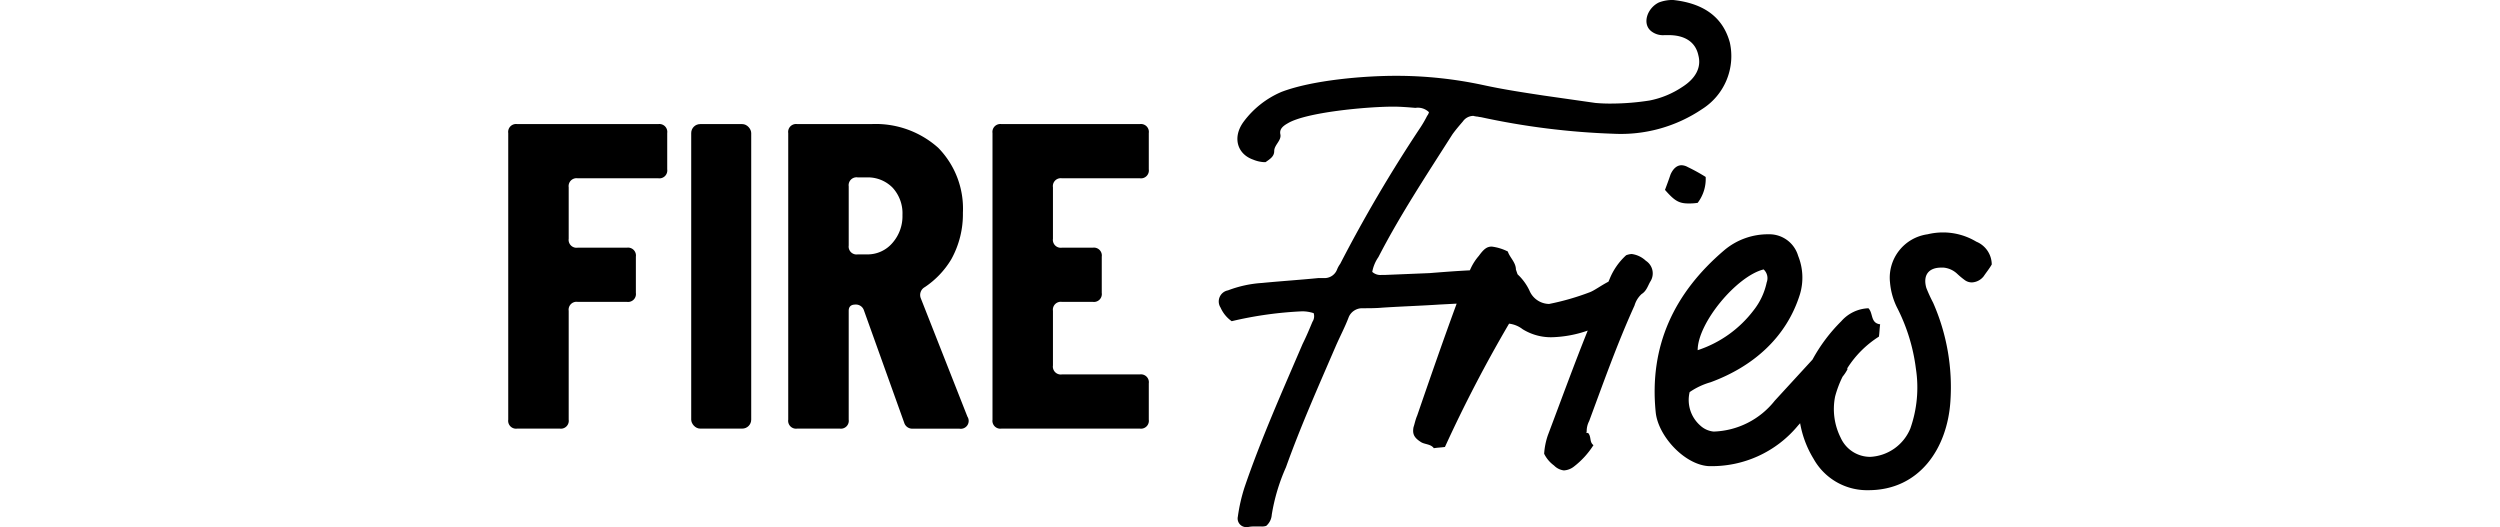 <svg xmlns="http://www.w3.org/2000/svg" viewBox="0 0 253.436 53.438"><defs><style>.a{fill:none;}</style></defs><rect class="a" width="253.436" height="53.438"/><path d="M66.731,12.58h-14.3a.8.8,0,0,0-.909.908V42.542a.8.8,0,0,0,.909.908h4.313a.8.8,0,0,0,.907-.908V31.511a.8.8,0,0,1,.908-.909h4.994a.8.8,0,0,0,.908-.907V26.017a.8.8,0,0,0-.908-.908H58.559a.8.8,0,0,1-.908-.908v-5.22a.8.8,0,0,1,.908-.908h8.172a.8.8,0,0,0,.908-.908V13.488A.8.8,0,0,0,66.731,12.58Z"/><rect x="70.071" y="12.58" width="6.083" height="30.87" rx="0.908"/><path d="M93.347,30.24a.907.907,0,0,1,.408-1.136,8.853,8.853,0,0,0,2.678-2.814,9.425,9.425,0,0,0,1.181-4.722,8.807,8.807,0,0,0-2.5-6.582,9.5,9.5,0,0,0-6.81-2.406h-7.49a.8.8,0,0,0-.908.908V42.542a.8.8,0,0,0,.908.908H85.13a.8.8,0,0,0,.907-.908V31.511q0-.636.682-.636a.851.851,0,0,1,.862.59l4.086,11.4a.849.849,0,0,0,.862.59h4.722a.8.8,0,0,0,.817-1.226Zm-2.861-5.63A3.316,3.316,0,0,1,87.9,25.79h-.954a.8.8,0,0,1-.908-.907V18.89a.8.8,0,0,1,.908-.908H87.9a3.514,3.514,0,0,1,2.587,1.044,3.838,3.838,0,0,1,1,2.769A4.106,4.106,0,0,1,90.486,24.61Z"/><path d="M115.55,12.58H101.522a.8.8,0,0,0-.908.908V42.542a.8.8,0,0,0,.908.908H115.55a.8.8,0,0,0,.908-.908V38.865a.8.8,0,0,0-.908-.908h-7.9a.8.8,0,0,1-.908-.908V31.511a.8.8,0,0,1,.908-.909h3.133a.8.8,0,0,0,.907-.907V26.017a.8.8,0,0,0-.907-.908h-3.133a.8.8,0,0,1-.908-.908v-5.22a.8.8,0,0,1,.908-.908h7.9a.8.8,0,0,0,.908-.908V13.488A.8.8,0,0,0,115.55,12.58Z"/><path d="M166.85,26.438a2.582,2.582,0,0,0-1.438-.688,1.836,1.836,0,0,0-.562.125,6.589,6.589,0,0,0-1.688,2.438c-.036.08-.068.162-.105.243-.7.352-1.435.9-1.893,1.069a25.639,25.639,0,0,1-4.125,1.188,2.2,2.2,0,0,1-2-1.375,5.445,5.445,0,0,0-1-1.438c-.067-.067-.139-.133-.2-.2-.056-.162-.115-.333-.165-.481,0-.717-.644-1.243-.818-1.821a4.963,4.963,0,0,0-1.625-.5c-.5,0-.812.25-1.312.938a5.353,5.353,0,0,0-.813,1.25c-.035.07-.067.147-.1.218-1.368.068-2.7.171-4.083.282l-4.562.187h-.313a1.226,1.226,0,0,1-.937-.312,3.85,3.85,0,0,1,.625-1.5c2.187-4.25,4.875-8.313,7.5-12.438.312-.437.687-.875,1.062-1.312a1.308,1.308,0,0,1,1.063-.563,2.653,2.653,0,0,0,.312.063c.125,0,.313.062.438.062a75.183,75.183,0,0,0,13.5,1.688,14.728,14.728,0,0,0,8.937-2.5,6.352,6.352,0,0,0,2.813-6.75c-.75-2.75-2.875-4-5.75-4.313a3.888,3.888,0,0,0-1.438.25c-1.187.563-1.75,2.188-.75,2.938a1.921,1.921,0,0,0,1.313.375h.437c1.438,0,2.688.562,3,2.062.313,1.188-.25,2.313-1.625,3.188a9.108,9.108,0,0,1-3.312,1.375,25.362,25.362,0,0,1-3.75.312,16.5,16.5,0,0,1-1.75-.062l-5.25-.75c-2.063-.313-4.125-.625-6.125-1.063a41.947,41.947,0,0,0-8.875-.937c-3.25,0-8.438.437-11.563,1.625a9.32,9.32,0,0,0-3.875,3.062c-1.125,1.563-.625,3.25,1,3.813a3.288,3.288,0,0,0,1.063.25h.187c.438-.313.875-.563.875-1.125,0-.625.75-1.063.625-1.688-.125-.562.313-.875.75-1.125,1.875-1.125,8.063-1.687,10.688-1.687.75,0,1.5.062,2.25.125a1.613,1.613,0,0,1,1.375.437,1.008,1.008,0,0,1-.188.375,11.518,11.518,0,0,1-.687,1.188,145.4,145.4,0,0,0-8.125,13.812,2.559,2.559,0,0,0-.313.563,1.352,1.352,0,0,1-1.375.875h-.5c-1.875.187-3.812.312-5.75.5a11.737,11.737,0,0,0-3.437.75,1.144,1.144,0,0,0-.75,1.75,3.328,3.328,0,0,0,1.125,1.375,38.332,38.332,0,0,1,7.125-1,3.638,3.638,0,0,1,1.187.187,1.027,1.027,0,0,1-.125.875c-.312.75-.625,1.5-1,2.25-2.062,4.813-4.187,9.563-5.875,14.5a17.354,17.354,0,0,0-.687,3,.873.873,0,0,0,.812,1.063h.188a3.019,3.019,0,0,1,.75-.063h.625a1.389,1.389,0,0,0,.5-.062,1.62,1.62,0,0,0,.562-1.125,19.351,19.351,0,0,1,1.438-4.813c1.5-4.187,3.312-8.25,5.062-12.312.438-1,.938-1.938,1.313-2.938a1.478,1.478,0,0,1,1.312-.875c.75,0,1.438,0,2.125-.062,1.938-.125,3.875-.188,5.75-.313l1.745-.092c-1.39,3.781-2.7,7.562-4,11.342-.188.438-.25.813-.375,1.188-.125.687.062,1.062.75,1.5.375.25,1,.187,1.312.625.375-.063.688-.063,1.125-.125a138.767,138.767,0,0,1,6.5-12.5,2.771,2.771,0,0,1,1.375.562,5.444,5.444,0,0,0,3,.813,11.892,11.892,0,0,0,3.6-.674c-1.412,3.514-2.7,7.061-4.041,10.611A7.148,7.148,0,0,0,156.537,46a3.254,3.254,0,0,0,1,1.188,1.681,1.681,0,0,0,1,.5,1.813,1.813,0,0,0,1-.375,8.43,8.43,0,0,0,2-2.188c-.437-.312-.187-.875-.562-1.25-.125.063-.188,0-.125-.125a2.2,2.2,0,0,1,.25-1.062c1.437-3.875,2.812-7.75,4.5-11.5.015-.031.028-.063.042-.094a1.343,1.343,0,0,0,.058-.129,2.539,2.539,0,0,1,.712-1.152c.5-.313.625-.813.875-1.25A1.52,1.52,0,0,0,166.85,26.438Z"/><path d="M170.475,16.75c-.5,0-.875.375-1.125.938-.188.562-.375,1.062-.563,1.562.938,1.063,1.375,1.375,2.375,1.375a5.446,5.446,0,0,0,.938-.062,3.991,3.991,0,0,0,.812-2.625,18.056,18.056,0,0,0-1.812-1A1.4,1.4,0,0,0,170.475,16.75Z"/><path d="M200.348,24.5a6.555,6.555,0,0,0-3.375-.937,6.678,6.678,0,0,0-1.563.187,4.44,4.44,0,0,0-3.812,4.875,7.094,7.094,0,0,0,.687,2.5,18.639,18.639,0,0,1,1.938,6.25,12.528,12.528,0,0,1-.563,6.063,4.65,4.65,0,0,1-4.062,2.875,3.277,3.277,0,0,1-3-1.938,6.471,6.471,0,0,1-.563-4.187,10.829,10.829,0,0,1,.757-2.005,4.243,4.243,0,0,0,.494-.745.976.976,0,0,0-.023-.1,10.322,10.322,0,0,1,3.21-3.213c.062-.375.062-.812.125-1.25-1-.125-.688-1.125-1.188-1.625a3.849,3.849,0,0,0-2.75,1.313,16.745,16.745,0,0,0-2.92,3.891l-3.829,4.171a8.229,8.229,0,0,1-6.187,3.125,2.322,2.322,0,0,1-1.375-.625,3.442,3.442,0,0,1-1.063-3.375,7.218,7.218,0,0,1,2.125-1c4.25-1.562,7.688-4.5,9.063-8.937a5.885,5.885,0,0,0-.188-3.875,3.041,3.041,0,0,0-3-2.188,6.865,6.865,0,0,0-4.5,1.625c-5.062,4.313-7.625,9.688-6.937,16.438.25,2.375,2.875,5.25,5.312,5.437a11.334,11.334,0,0,0,9.125-4.125c.067-.073.136-.147.2-.221a10.327,10.327,0,0,0,1.359,3.6,6.2,6.2,0,0,0,5.562,3.188c5.188,0,8-4.25,8.313-9a21.218,21.218,0,0,0-1.75-10,16.117,16.117,0,0,1-.688-1.5c-.375-1.313.25-2.063,1.5-2.063h.25a2.328,2.328,0,0,1,1.375.625,7.85,7.85,0,0,0,.75.625,1.2,1.2,0,0,0,.75.25A1.611,1.611,0,0,0,201.1,28c.25-.375.562-.75.812-1.187A2.515,2.515,0,0,0,200.348,24.5Zm-21.562,2.813a1.205,1.205,0,0,1,.313,1.312,6.838,6.838,0,0,1-1.313,2.813A11.7,11.7,0,0,1,172.1,35.5C172.1,32.75,176.036,28,178.786,27.313Z"/></svg>